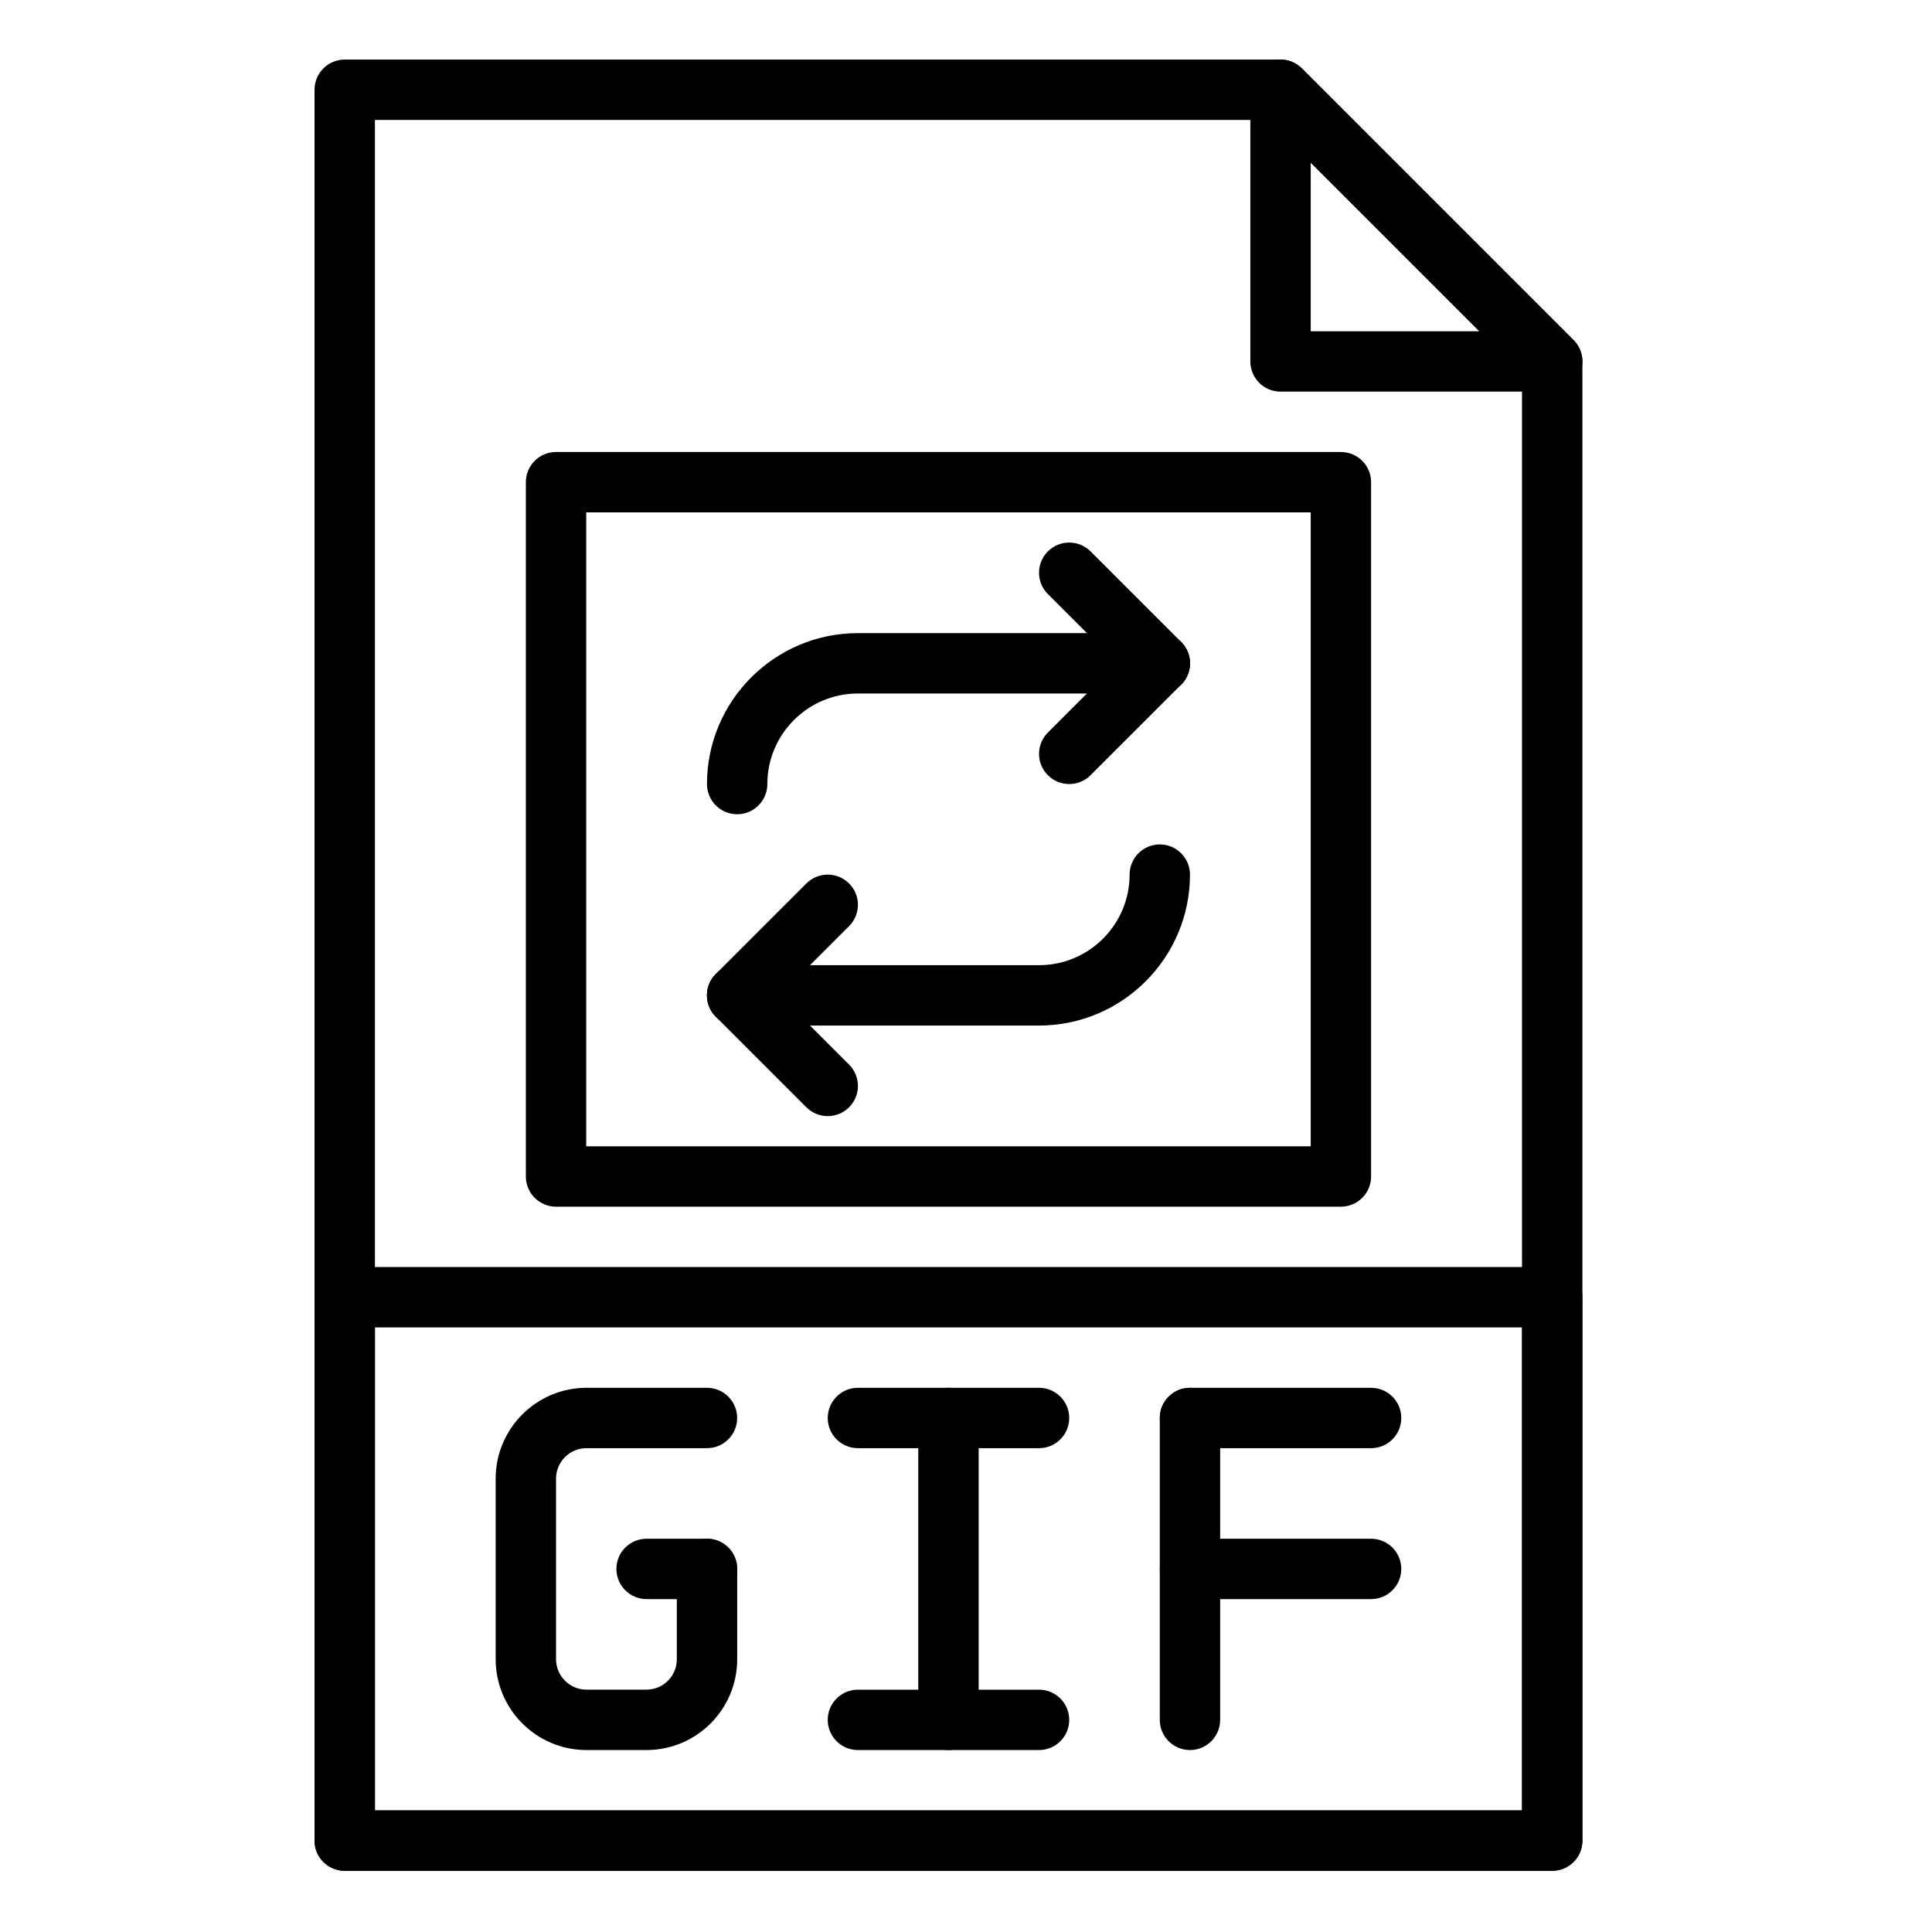 <svg height="681pt" viewBox="-117 -21 681 681.332" width="681pt" xmlns="http://www.w3.org/2000/svg"><path d="m430.234 638.75h-425.828c-5.879 0-10.645-4.758-10.645-10.645v-617.453c0-5.887 4.766-10.648 10.645-10.648h330.02c2.816 0 5.531 1.121 7.523 3.121l95.809 95.812c2.004 1.988 3.121 4.691 3.121 7.523v521.645c0 5.875-4.766 10.645-10.645 10.645zm-415.18-21.293h404.531v-506.586l-89.57-89.574h-314.961zm0 0"/><path d="m430.234 117.109h-95.809c-5.879 0-10.648-4.762-10.648-10.648v-95.809c0-4.305 2.598-8.195 6.57-9.84 3.969-1.656 8.555-.73 11.602 2.312l95.809 95.812c3.047 3.047 3.965 7.621 2.312 11.602-1.648 3.984-5.523 6.57-9.836 6.57zm-85.164-21.289h59.469l-59.469-59.473zm0 0"/><path d="m430.234 638.75h-425.828c-5.879 0-10.645-4.758-10.645-10.645v-191.625c0-5.887 4.766-10.648 10.645-10.648h425.828c5.879 0 10.645 4.762 10.645 10.648v191.625c0 5.875-4.766 10.645-10.645 10.645zm-415.18-21.293h404.531v-170.332h-404.531zm0 0"/><path d="m355.711 404.543h-276.785c-5.875 0-10.645-4.758-10.645-10.645v-244.855c0-5.887 4.77-10.641 10.645-10.641h276.785c5.879 0 10.648 4.754 10.648 10.641v244.855c0 5.879-4.77 10.645-10.648 10.645zm-266.141-21.293h255.5v-223.559h-255.5zm0 0"/><path d="m110.82 596.164h-21.152c-17.66 0-32.031-14.371-32.031-32.031v-63.684c0-17.66 14.371-32.031 32.031-32.031h42.484c5.879 0 10.648 4.762 10.648 10.648 0 5.887-4.77 10.641-10.648 10.641h-42.484c-5.93 0-10.742 4.816-10.742 10.73v63.688c0 5.93 4.812 10.738 10.742 10.738h21.164c5.887 0 10.688-4.789 10.688-10.688v-31.895c0-5.887 4.766-10.645 10.645-10.645 5.875 0 10.648 4.758 10.648 10.645v31.895c-.012 17.645-14.352 31.988-31.992 31.988zm0 0"/><path d="m132.152 542.938h-21.289c-5.879 0-10.645-4.758-10.645-10.645 0-5.891 4.766-10.645 10.645-10.645h21.289c5.879 0 10.648 4.754 10.648 10.645 0 5.887-4.77 10.645-10.648 10.645zm0 0"/><path d="m366.359 489.707h-63.875c-5.875 0-10.641-4.754-10.641-10.641 0-5.887 4.766-10.648 10.641-10.648h63.875c5.879 0 10.645 4.762 10.645 10.648 0 5.887-4.766 10.641-10.645 10.641zm0 0"/><path d="m366.359 542.938h-63.875c-5.875 0-10.641-4.758-10.641-10.645 0-5.891 4.766-10.645 10.641-10.645h63.875c5.879 0 10.645 4.754 10.645 10.645 0 5.887-4.766 10.645-10.645 10.645zm0 0"/><path d="m302.484 596.164c-5.875 0-10.641-4.754-10.641-10.641v-106.457c0-5.887 4.766-10.648 10.641-10.648 5.879 0 10.648 4.762 10.648 10.648v106.457c0 5.875-4.77 10.641-10.648 10.641zm0 0"/><path d="m217.32 596.164c-5.879 0-10.645-4.754-10.645-10.641v-106.457c0-5.887 4.766-10.648 10.645-10.648 5.875 0 10.648 4.762 10.648 10.648v106.457c0 5.875-4.773 10.641-10.648 10.641zm0 0"/><path d="m249.258 596.164h-63.871c-5.879 0-10.648-4.754-10.648-10.641 0-5.887 4.77-10.648 10.648-10.648h63.871c5.875 0 10.645 4.762 10.645 10.648 0 5.887-4.77 10.641-10.645 10.641zm0 0"/><path d="m249.258 489.707h-63.871c-5.879 0-10.648-4.754-10.648-10.641 0-5.887 4.77-10.648 10.648-10.648h63.871c5.875 0 10.645 4.762 10.645 10.648 0 5.887-4.77 10.641-10.645 10.641zm0 0"/><path d="m259.902 255.504c-2.723 0-5.449-1.043-7.523-3.121-4.168-4.16-4.168-10.887 0-15.055l31.934-31.934c4.152-4.16 10.902-4.16 15.055 0 4.16 4.16 4.16 10.891 0 15.055l-31.941 31.934c-2.074 2.078-4.797 3.121-7.523 3.121zm0 0"/><path d="m291.844 223.566c-2.73 0-5.453-1.043-7.531-3.117l-31.934-31.941c-4.168-4.16-4.168-10.887 0-15.055 4.152-4.16 10.902-4.16 15.047 0l31.941 31.941c4.16 4.16 4.16 10.891 0 15.055-2.078 2.074-4.801 3.117-7.523 3.117zm0 0"/><path d="m142.801 266.148c-5.875 0-10.648-4.758-10.648-10.645 0-29.348 23.879-53.227 53.234-53.227h106.457c5.871 0 10.641 4.754 10.641 10.641s-4.77 10.648-10.641 10.648h-106.457c-17.613 0-31.941 14.328-31.941 31.938 0 5.875-4.77 10.645-10.645 10.645zm0 0"/><path d="m142.801 340.668c-2.727 0-5.453-1.043-7.527-3.117-4.164-4.164-4.164-10.895 0-15.055l31.938-31.934c4.152-4.164 10.902-4.164 15.051 0 4.168 4.16 4.168 10.891 0 15.051l-31.934 31.938c-2.078 2.074-4.801 3.117-7.527 3.117zm0 0"/><path d="m174.738 372.609c-2.727 0-5.449-1.043-7.527-3.121l-31.938-31.938c-4.164-4.164-4.164-10.895 0-15.055 4.152-4.164 10.902-4.164 15.055 0l31.934 31.938c4.168 4.164 4.168 10.895 0 15.055-2.07 2.078-4.801 3.121-7.523 3.121zm0 0"/><path d="m249.258 340.668h-106.457c-5.875 0-10.648-4.758-10.648-10.645 0-5.887 4.773-10.648 10.648-10.648h106.457c17.609 0 31.938-14.324 31.938-31.934 0-5.887 4.77-10.648 10.648-10.648 5.871 0 10.641 4.762 10.641 10.648 0 29.336-23.879 53.227-53.227 53.227zm0 0"/></svg>